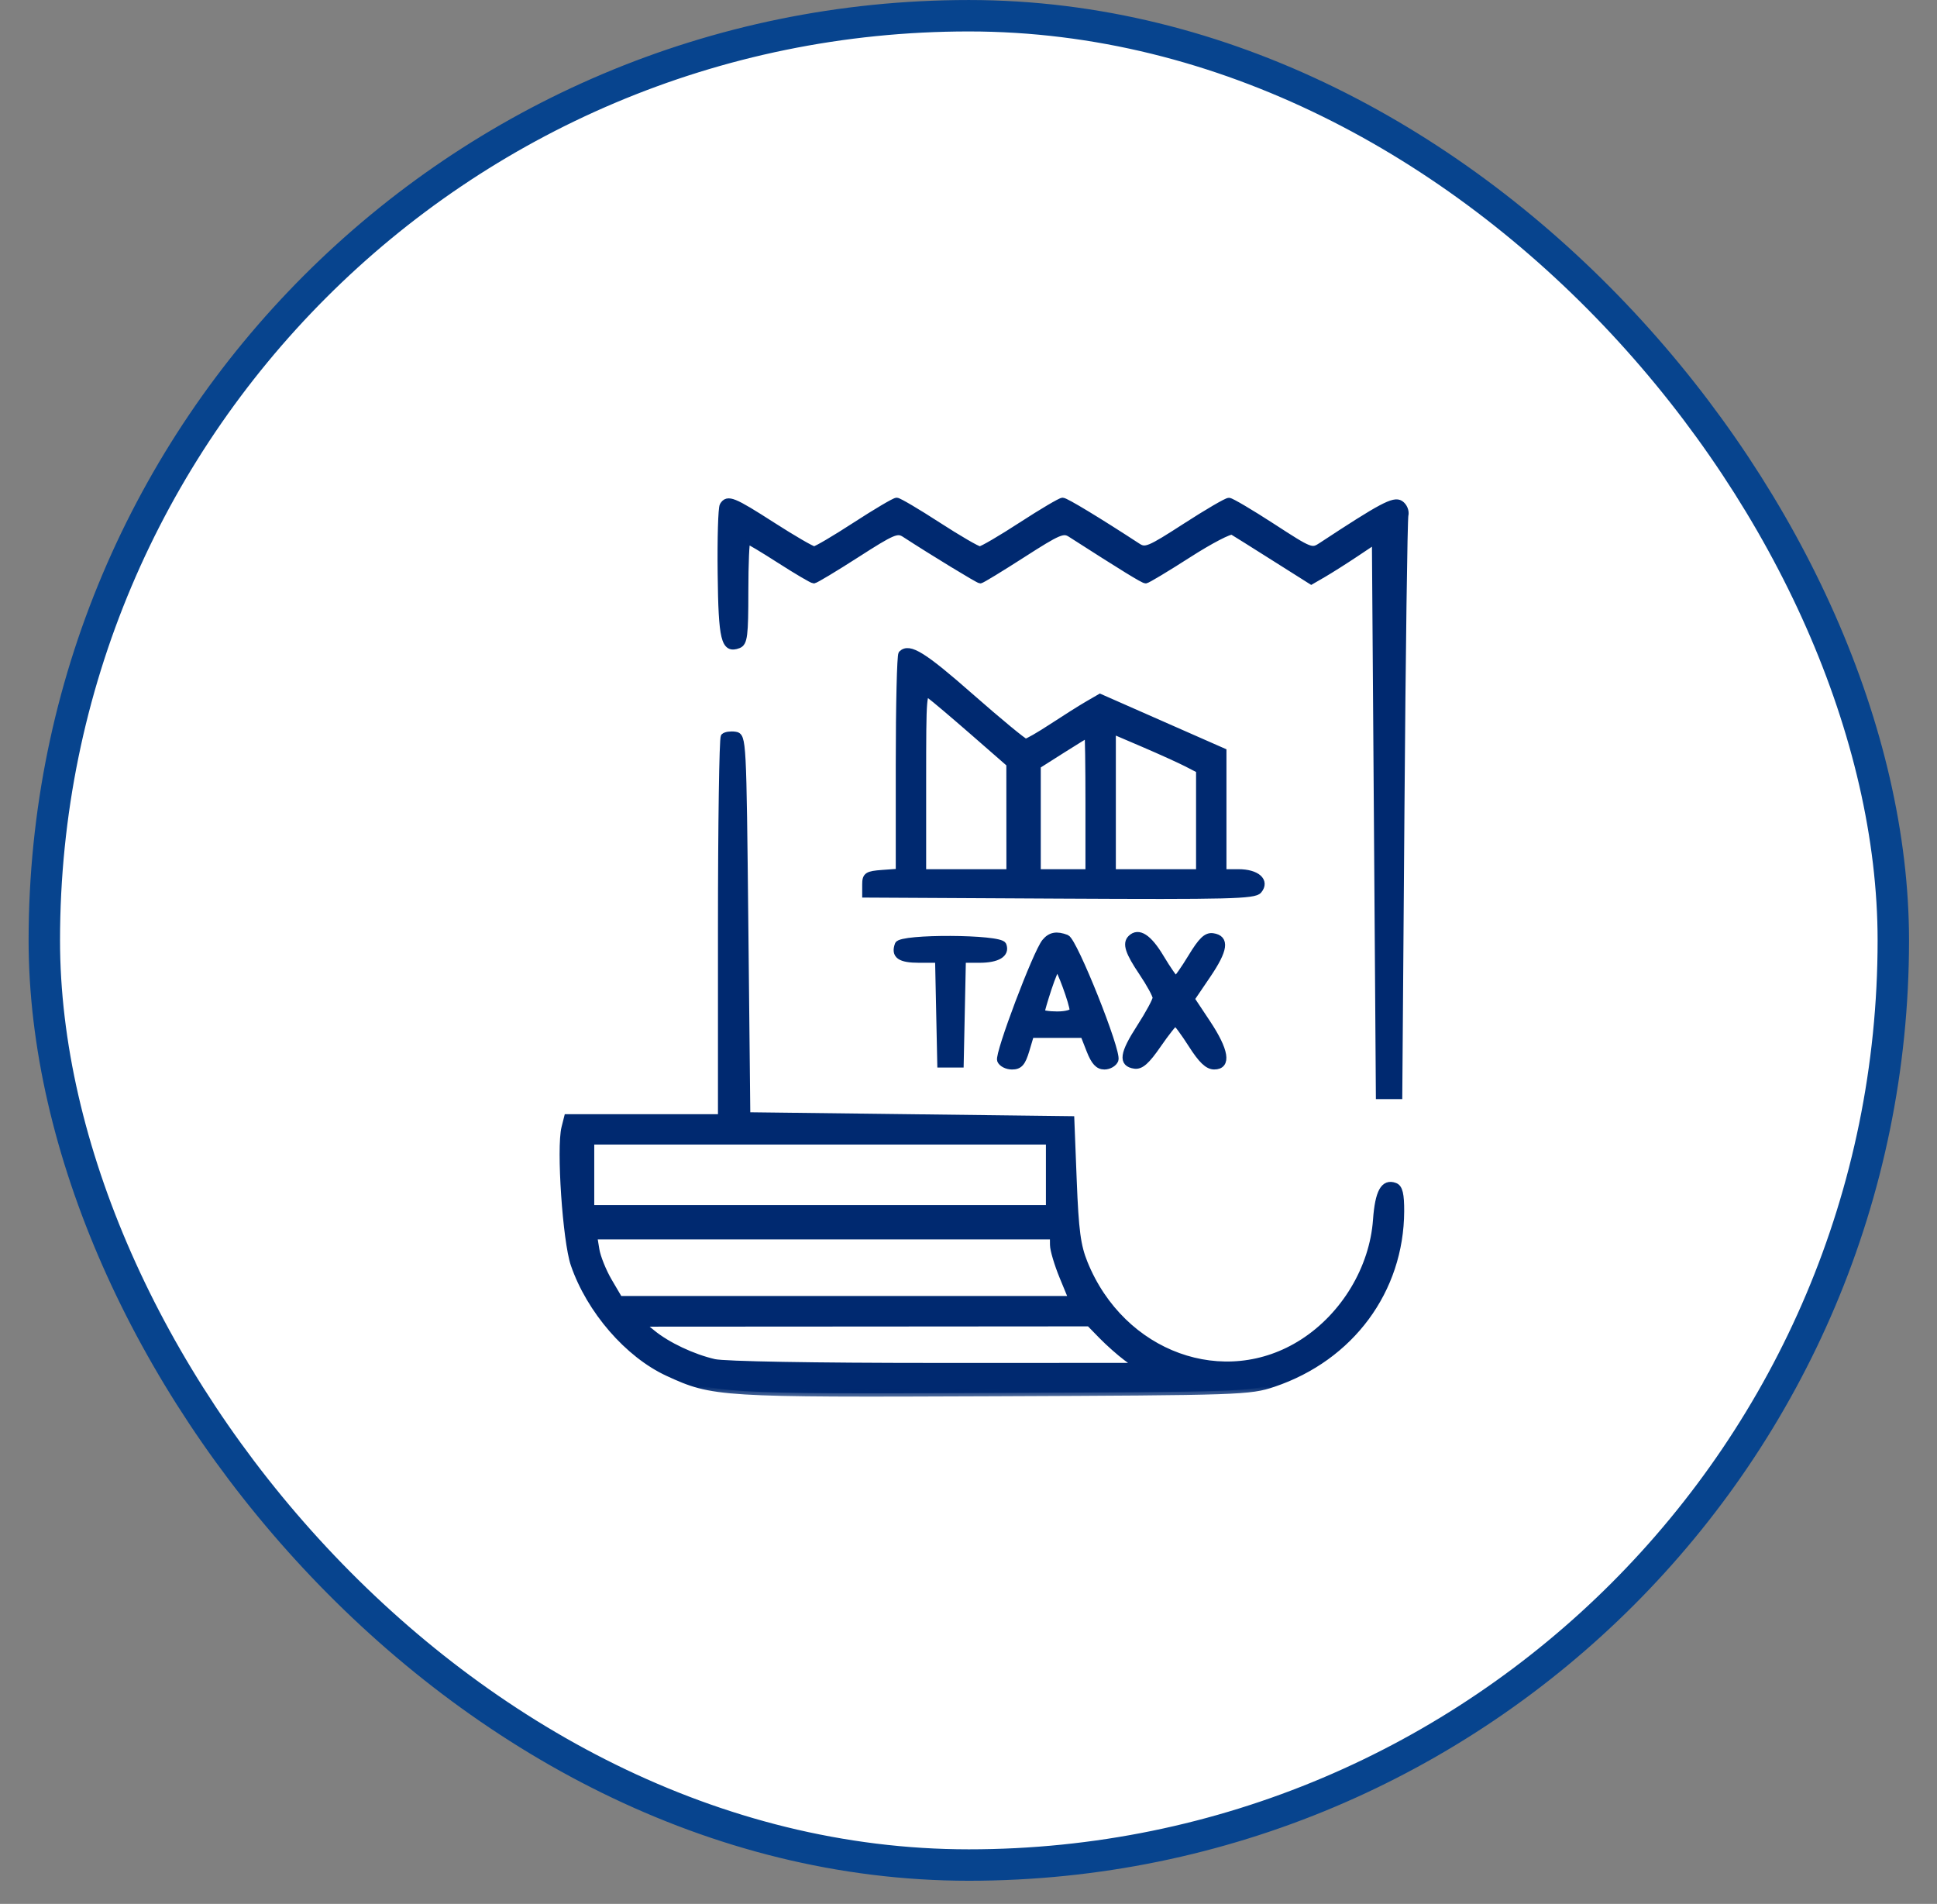<svg width="58" height="57" viewBox="0 0 58 57" fill="none" xmlns="http://www.w3.org/2000/svg">
<rect x="0" y="0" width="58" height="57" fill="#808080" stroke="none"/>
<rect x="1.327" y="0.471" width="55.365" height="55.365" rx="27.682" fill="white" stroke="#07448E" stroke-width="0.941"/>
<mask id="path-2-outside-1_32_1505" maskUnits="userSpaceOnUse" x="15.857" y="14" width="27" height="28" fill="black">
<rect fill="white" x="15.857" y="14" width="27" height="28"/>
<path fill-rule="evenodd" clip-rule="evenodd" d="M21.649 15.133C21.603 15.206 21.576 16.125 21.589 17.174C21.612 19.152 21.69 19.471 22.11 19.31C22.281 19.244 22.308 19.027 22.308 17.709C22.308 16.87 22.338 16.183 22.374 16.183C22.41 16.183 22.855 16.449 23.362 16.775C23.869 17.1 24.322 17.366 24.367 17.366C24.413 17.366 24.989 17.02 25.648 16.597C26.734 15.899 26.868 15.843 27.091 15.988C27.944 16.542 29.297 17.366 29.353 17.366C29.39 17.366 29.959 17.02 30.617 16.597C31.7 15.902 31.838 15.843 32.06 15.986C33.651 17.007 34.236 17.366 34.306 17.366C34.351 17.366 34.925 17.021 35.582 16.6C36.238 16.179 36.834 15.869 36.906 15.911C36.979 15.953 37.539 16.305 38.151 16.692L39.264 17.395L39.63 17.183C39.831 17.066 40.262 16.793 40.588 16.576L41.179 16.181L41.239 24.494L41.298 32.806H41.593H41.889L41.954 24.229C41.989 19.511 42.043 15.552 42.072 15.43C42.102 15.307 42.039 15.154 41.929 15.082C41.738 14.959 41.363 15.159 39.576 16.335C39.279 16.531 39.258 16.524 38.097 15.77C37.45 15.35 36.865 15.005 36.799 15.003C36.732 15.001 36.147 15.343 35.497 15.763C34.409 16.466 34.297 16.512 34.063 16.359C32.883 15.589 31.91 15 31.818 15C31.757 15 31.203 15.327 30.587 15.727C29.971 16.128 29.409 16.456 29.339 16.457C29.27 16.458 28.706 16.131 28.086 15.73C27.467 15.328 26.91 15 26.849 15C26.788 15 26.234 15.327 25.618 15.727C25.001 16.128 24.444 16.456 24.379 16.457C24.314 16.457 23.75 16.13 23.125 15.729C21.949 14.974 21.787 14.909 21.649 15.133ZM27.001 19.575C26.958 19.618 26.922 21.106 26.922 22.881V26.108L26.42 26.144C25.972 26.177 25.917 26.213 25.917 26.476V26.772L31.728 26.803C36.791 26.83 37.559 26.811 37.688 26.655C37.919 26.377 37.63 26.122 37.083 26.122H36.624V24.31V22.498L34.782 21.687L32.939 20.875L32.563 21.093C32.357 21.213 31.878 21.515 31.499 21.764C31.12 22.013 30.765 22.217 30.71 22.217C30.656 22.217 29.914 21.605 29.062 20.857C27.649 19.615 27.225 19.351 27.001 19.575ZM27.632 23.393V26.122H28.934H30.235L30.234 24.495L30.233 22.868L29.148 21.921C28.551 21.401 27.966 20.905 27.847 20.82C27.641 20.672 27.632 20.779 27.632 23.393ZM33.312 23.996V26.122H34.613H35.914V24.587V23.051L35.543 22.859C35.339 22.754 34.753 22.488 34.242 22.269L33.312 21.871V23.996ZM21.682 22.054C21.636 22.101 21.598 24.685 21.598 27.798V33.457H19.294H16.989L16.912 33.762C16.759 34.372 16.947 37.15 17.188 37.853C17.661 39.229 18.805 40.55 20.001 41.101C21.354 41.724 21.539 41.736 29.769 41.702C37.166 41.672 37.415 41.663 38.133 41.422C40.448 40.641 41.935 38.629 41.946 36.263C41.948 35.76 41.901 35.561 41.769 35.511C41.439 35.384 41.272 35.689 41.212 36.523C41.108 37.97 40.256 39.389 39.01 40.188C36.665 41.693 33.588 40.578 32.47 37.818C32.26 37.301 32.2 36.845 32.141 35.35L32.069 33.516L27.218 33.457L22.367 33.398L22.308 27.719C22.25 22.114 22.246 22.039 22.008 22.005C21.875 21.986 21.728 22.008 21.682 22.054ZM31.803 22.452L31.064 22.921V24.521V26.122H31.832H32.602V24.051C32.602 22.912 32.588 21.981 32.572 21.982C32.556 21.982 32.21 22.194 31.803 22.452ZM31.294 28.2C31.03 28.517 29.883 31.552 29.956 31.741C29.993 31.839 30.149 31.919 30.302 31.919C30.525 31.919 30.609 31.823 30.723 31.446L30.864 30.972H31.656H32.447L32.633 31.446C32.768 31.79 32.887 31.919 33.069 31.919C33.206 31.919 33.351 31.835 33.39 31.733C33.485 31.487 32.16 28.17 31.932 28.083C31.639 27.971 31.456 28.004 31.294 28.2ZM33.864 28.093C33.707 28.25 33.792 28.508 34.199 29.112C34.427 29.45 34.613 29.792 34.613 29.872C34.613 29.952 34.398 30.35 34.136 30.756C33.624 31.548 33.583 31.839 33.975 31.895C34.159 31.922 34.335 31.765 34.673 31.274C34.922 30.913 35.157 30.618 35.194 30.618C35.233 30.618 35.45 30.911 35.678 31.268C35.978 31.739 36.165 31.918 36.358 31.918C36.772 31.919 36.696 31.451 36.147 30.625L35.67 29.907L36.155 29.192C36.67 28.433 36.717 28.096 36.316 28.038C36.126 28.011 35.976 28.156 35.671 28.659C35.452 29.02 35.243 29.316 35.207 29.316C35.171 29.316 34.966 29.023 34.752 28.665C34.392 28.063 34.089 27.868 33.864 28.093ZM26.893 28.281C26.776 28.601 26.949 28.724 27.52 28.724H28.099L28.132 30.292L28.165 31.86H28.461H28.756L28.789 30.292L28.822 28.724H29.328C29.867 28.724 30.138 28.561 30.036 28.296C29.95 28.071 26.976 28.057 26.893 28.281ZM31.389 29.593C31.275 29.94 31.182 30.259 31.182 30.302C31.182 30.345 31.395 30.381 31.655 30.381C31.924 30.381 32.128 30.324 32.128 30.249C32.128 30.054 31.728 28.961 31.657 28.962C31.623 28.962 31.503 29.247 31.389 29.593ZM17.694 35.172V36.178H24.556H31.418V35.172V34.167H24.556H17.694V35.172ZM17.848 37.415C17.884 37.639 18.056 38.065 18.229 38.361L18.545 38.899H25.323H32.102L31.822 38.219C31.668 37.845 31.541 37.419 31.54 37.273L31.537 37.006H24.659H17.781L17.848 37.415ZM19.528 39.909C19.98 40.28 20.737 40.638 21.387 40.788C21.687 40.857 24.384 40.904 27.987 40.904L34.081 40.903L33.726 40.641C33.531 40.496 33.203 40.205 32.996 39.994L32.621 39.609L25.897 39.614L19.173 39.618L19.528 39.909Z"/>
</mask>
<path fill-rule="evenodd" clip-rule="evenodd" d="M21.649 15.133C21.603 15.206 21.576 16.125 21.589 17.174C21.612 19.152 21.69 19.471 22.11 19.31C22.281 19.244 22.308 19.027 22.308 17.709C22.308 16.87 22.338 16.183 22.374 16.183C22.41 16.183 22.855 16.449 23.362 16.775C23.869 17.1 24.322 17.366 24.367 17.366C24.413 17.366 24.989 17.02 25.648 16.597C26.734 15.899 26.868 15.843 27.091 15.988C27.944 16.542 29.297 17.366 29.353 17.366C29.39 17.366 29.959 17.02 30.617 16.597C31.7 15.902 31.838 15.843 32.06 15.986C33.651 17.007 34.236 17.366 34.306 17.366C34.351 17.366 34.925 17.021 35.582 16.6C36.238 16.179 36.834 15.869 36.906 15.911C36.979 15.953 37.539 16.305 38.151 16.692L39.264 17.395L39.63 17.183C39.831 17.066 40.262 16.793 40.588 16.576L41.179 16.181L41.239 24.494L41.298 32.806H41.593H41.889L41.954 24.229C41.989 19.511 42.043 15.552 42.072 15.43C42.102 15.307 42.039 15.154 41.929 15.082C41.738 14.959 41.363 15.159 39.576 16.335C39.279 16.531 39.258 16.524 38.097 15.77C37.45 15.35 36.865 15.005 36.799 15.003C36.732 15.001 36.147 15.343 35.497 15.763C34.409 16.466 34.297 16.512 34.063 16.359C32.883 15.589 31.91 15 31.818 15C31.757 15 31.203 15.327 30.587 15.727C29.971 16.128 29.409 16.456 29.339 16.457C29.27 16.458 28.706 16.131 28.086 15.73C27.467 15.328 26.91 15 26.849 15C26.788 15 26.234 15.327 25.618 15.727C25.001 16.128 24.444 16.456 24.379 16.457C24.314 16.457 23.75 16.13 23.125 15.729C21.949 14.974 21.787 14.909 21.649 15.133ZM27.001 19.575C26.958 19.618 26.922 21.106 26.922 22.881V26.108L26.42 26.144C25.972 26.177 25.917 26.213 25.917 26.476V26.772L31.728 26.803C36.791 26.83 37.559 26.811 37.688 26.655C37.919 26.377 37.63 26.122 37.083 26.122H36.624V24.31V22.498L34.782 21.687L32.939 20.875L32.563 21.093C32.357 21.213 31.878 21.515 31.499 21.764C31.12 22.013 30.765 22.217 30.71 22.217C30.656 22.217 29.914 21.605 29.062 20.857C27.649 19.615 27.225 19.351 27.001 19.575ZM27.632 23.393V26.122H28.934H30.235L30.234 24.495L30.233 22.868L29.148 21.921C28.551 21.401 27.966 20.905 27.847 20.82C27.641 20.672 27.632 20.779 27.632 23.393ZM33.312 23.996V26.122H34.613H35.914V24.587V23.051L35.543 22.859C35.339 22.754 34.753 22.488 34.242 22.269L33.312 21.871V23.996ZM21.682 22.054C21.636 22.101 21.598 24.685 21.598 27.798V33.457H19.294H16.989L16.912 33.762C16.759 34.372 16.947 37.15 17.188 37.853C17.661 39.229 18.805 40.55 20.001 41.101C21.354 41.724 21.539 41.736 29.769 41.702C37.166 41.672 37.415 41.663 38.133 41.422C40.448 40.641 41.935 38.629 41.946 36.263C41.948 35.76 41.901 35.561 41.769 35.511C41.439 35.384 41.272 35.689 41.212 36.523C41.108 37.97 40.256 39.389 39.01 40.188C36.665 41.693 33.588 40.578 32.47 37.818C32.26 37.301 32.2 36.845 32.141 35.35L32.069 33.516L27.218 33.457L22.367 33.398L22.308 27.719C22.25 22.114 22.246 22.039 22.008 22.005C21.875 21.986 21.728 22.008 21.682 22.054ZM31.803 22.452L31.064 22.921V24.521V26.122H31.832H32.602V24.051C32.602 22.912 32.588 21.981 32.572 21.982C32.556 21.982 32.21 22.194 31.803 22.452ZM31.294 28.2C31.03 28.517 29.883 31.552 29.956 31.741C29.993 31.839 30.149 31.919 30.302 31.919C30.525 31.919 30.609 31.823 30.723 31.446L30.864 30.972H31.656H32.447L32.633 31.446C32.768 31.79 32.887 31.919 33.069 31.919C33.206 31.919 33.351 31.835 33.39 31.733C33.485 31.487 32.16 28.17 31.932 28.083C31.639 27.971 31.456 28.004 31.294 28.2ZM33.864 28.093C33.707 28.25 33.792 28.508 34.199 29.112C34.427 29.45 34.613 29.792 34.613 29.872C34.613 29.952 34.398 30.35 34.136 30.756C33.624 31.548 33.583 31.839 33.975 31.895C34.159 31.922 34.335 31.765 34.673 31.274C34.922 30.913 35.157 30.618 35.194 30.618C35.233 30.618 35.45 30.911 35.678 31.268C35.978 31.739 36.165 31.918 36.358 31.918C36.772 31.919 36.696 31.451 36.147 30.625L35.67 29.907L36.155 29.192C36.67 28.433 36.717 28.096 36.316 28.038C36.126 28.011 35.976 28.156 35.671 28.659C35.452 29.02 35.243 29.316 35.207 29.316C35.171 29.316 34.966 29.023 34.752 28.665C34.392 28.063 34.089 27.868 33.864 28.093ZM26.893 28.281C26.776 28.601 26.949 28.724 27.52 28.724H28.099L28.132 30.292L28.165 31.86H28.461H28.756L28.789 30.292L28.822 28.724H29.328C29.867 28.724 30.138 28.561 30.036 28.296C29.95 28.071 26.976 28.057 26.893 28.281ZM31.389 29.593C31.275 29.94 31.182 30.259 31.182 30.302C31.182 30.345 31.395 30.381 31.655 30.381C31.924 30.381 32.128 30.324 32.128 30.249C32.128 30.054 31.728 28.961 31.657 28.962C31.623 28.962 31.503 29.247 31.389 29.593ZM17.694 35.172V36.178H24.556H31.418V35.172V34.167H24.556H17.694V35.172ZM17.848 37.415C17.884 37.639 18.056 38.065 18.229 38.361L18.545 38.899H25.323H32.102L31.822 38.219C31.668 37.845 31.541 37.419 31.54 37.273L31.537 37.006H24.659H17.781L17.848 37.415ZM19.528 39.909C19.98 40.28 20.737 40.638 21.387 40.788C21.687 40.857 24.384 40.904 27.987 40.904L34.081 40.903L33.726 40.641C33.531 40.496 33.203 40.205 32.996 39.994L32.621 39.609L25.897 39.614L19.173 39.618L19.528 39.909Z" fill="#002970"/>
<path fill-rule="evenodd" clip-rule="evenodd" d="M21.649 15.133C21.603 15.206 21.576 16.125 21.589 17.174C21.612 19.152 21.69 19.471 22.11 19.31C22.281 19.244 22.308 19.027 22.308 17.709C22.308 16.87 22.338 16.183 22.374 16.183C22.41 16.183 22.855 16.449 23.362 16.775C23.869 17.1 24.322 17.366 24.367 17.366C24.413 17.366 24.989 17.02 25.648 16.597C26.734 15.899 26.868 15.843 27.091 15.988C27.944 16.542 29.297 17.366 29.353 17.366C29.39 17.366 29.959 17.02 30.617 16.597C31.7 15.902 31.838 15.843 32.06 15.986C33.651 17.007 34.236 17.366 34.306 17.366C34.351 17.366 34.925 17.021 35.582 16.6C36.238 16.179 36.834 15.869 36.906 15.911C36.979 15.953 37.539 16.305 38.151 16.692L39.264 17.395L39.63 17.183C39.831 17.066 40.262 16.793 40.588 16.576L41.179 16.181L41.239 24.494L41.298 32.806H41.593H41.889L41.954 24.229C41.989 19.511 42.043 15.552 42.072 15.43C42.102 15.307 42.039 15.154 41.929 15.082C41.738 14.959 41.363 15.159 39.576 16.335C39.279 16.531 39.258 16.524 38.097 15.77C37.45 15.35 36.865 15.005 36.799 15.003C36.732 15.001 36.147 15.343 35.497 15.763C34.409 16.466 34.297 16.512 34.063 16.359C32.883 15.589 31.91 15 31.818 15C31.757 15 31.203 15.327 30.587 15.727C29.971 16.128 29.409 16.456 29.339 16.457C29.27 16.458 28.706 16.131 28.086 15.73C27.467 15.328 26.91 15 26.849 15C26.788 15 26.234 15.327 25.618 15.727C25.001 16.128 24.444 16.456 24.379 16.457C24.314 16.457 23.75 16.13 23.125 15.729C21.949 14.974 21.787 14.909 21.649 15.133ZM27.001 19.575C26.958 19.618 26.922 21.106 26.922 22.881V26.108L26.42 26.144C25.972 26.177 25.917 26.213 25.917 26.476V26.772L31.728 26.803C36.791 26.83 37.559 26.811 37.688 26.655C37.919 26.377 37.63 26.122 37.083 26.122H36.624V24.31V22.498L34.782 21.687L32.939 20.875L32.563 21.093C32.357 21.213 31.878 21.515 31.499 21.764C31.12 22.013 30.765 22.217 30.71 22.217C30.656 22.217 29.914 21.605 29.062 20.857C27.649 19.615 27.225 19.351 27.001 19.575ZM27.632 23.393V26.122H28.934H30.235L30.234 24.495L30.233 22.868L29.148 21.921C28.551 21.401 27.966 20.905 27.847 20.82C27.641 20.672 27.632 20.779 27.632 23.393ZM33.312 23.996V26.122H34.613H35.914V24.587V23.051L35.543 22.859C35.339 22.754 34.753 22.488 34.242 22.269L33.312 21.871V23.996ZM21.682 22.054C21.636 22.101 21.598 24.685 21.598 27.798V33.457H19.294H16.989L16.912 33.762C16.759 34.372 16.947 37.15 17.188 37.853C17.661 39.229 18.805 40.55 20.001 41.101C21.354 41.724 21.539 41.736 29.769 41.702C37.166 41.672 37.415 41.663 38.133 41.422C40.448 40.641 41.935 38.629 41.946 36.263C41.948 35.76 41.901 35.561 41.769 35.511C41.439 35.384 41.272 35.689 41.212 36.523C41.108 37.97 40.256 39.389 39.01 40.188C36.665 41.693 33.588 40.578 32.47 37.818C32.26 37.301 32.2 36.845 32.141 35.35L32.069 33.516L27.218 33.457L22.367 33.398L22.308 27.719C22.25 22.114 22.246 22.039 22.008 22.005C21.875 21.986 21.728 22.008 21.682 22.054ZM31.803 22.452L31.064 22.921V24.521V26.122H31.832H32.602V24.051C32.602 22.912 32.588 21.981 32.572 21.982C32.556 21.982 32.21 22.194 31.803 22.452ZM31.294 28.2C31.03 28.517 29.883 31.552 29.956 31.741C29.993 31.839 30.149 31.919 30.302 31.919C30.525 31.919 30.609 31.823 30.723 31.446L30.864 30.972H31.656H32.447L32.633 31.446C32.768 31.79 32.887 31.919 33.069 31.919C33.206 31.919 33.351 31.835 33.39 31.733C33.485 31.487 32.16 28.17 31.932 28.083C31.639 27.971 31.456 28.004 31.294 28.2ZM33.864 28.093C33.707 28.25 33.792 28.508 34.199 29.112C34.427 29.45 34.613 29.792 34.613 29.872C34.613 29.952 34.398 30.35 34.136 30.756C33.624 31.548 33.583 31.839 33.975 31.895C34.159 31.922 34.335 31.765 34.673 31.274C34.922 30.913 35.157 30.618 35.194 30.618C35.233 30.618 35.45 30.911 35.678 31.268C35.978 31.739 36.165 31.918 36.358 31.918C36.772 31.919 36.696 31.451 36.147 30.625L35.67 29.907L36.155 29.192C36.67 28.433 36.717 28.096 36.316 28.038C36.126 28.011 35.976 28.156 35.671 28.659C35.452 29.02 35.243 29.316 35.207 29.316C35.171 29.316 34.966 29.023 34.752 28.665C34.392 28.063 34.089 27.868 33.864 28.093ZM26.893 28.281C26.776 28.601 26.949 28.724 27.52 28.724H28.099L28.132 30.292L28.165 31.86H28.461H28.756L28.789 30.292L28.822 28.724H29.328C29.867 28.724 30.138 28.561 30.036 28.296C29.95 28.071 26.976 28.057 26.893 28.281ZM31.389 29.593C31.275 29.94 31.182 30.259 31.182 30.302C31.182 30.345 31.395 30.381 31.655 30.381C31.924 30.381 32.128 30.324 32.128 30.249C32.128 30.054 31.728 28.961 31.657 28.962C31.623 28.962 31.503 29.247 31.389 29.593ZM17.694 35.172V36.178H24.556H31.418V35.172V34.167H24.556H17.694V35.172ZM17.848 37.415C17.884 37.639 18.056 38.065 18.229 38.361L18.545 38.899H25.323H32.102L31.822 38.219C31.668 37.845 31.541 37.419 31.54 37.273L31.537 37.006H24.659H17.781L17.848 37.415ZM19.528 39.909C19.98 40.28 20.737 40.638 21.387 40.788C21.687 40.857 24.384 40.904 27.987 40.904L34.081 40.903L33.726 40.641C33.531 40.496 33.203 40.205 32.996 39.994L32.621 39.609L25.897 39.614L19.173 39.618L19.528 39.909Z" stroke="#002970" stroke-width="0.2" mask="url(#path-2-outside-1_32_1505)"/>
</svg>
